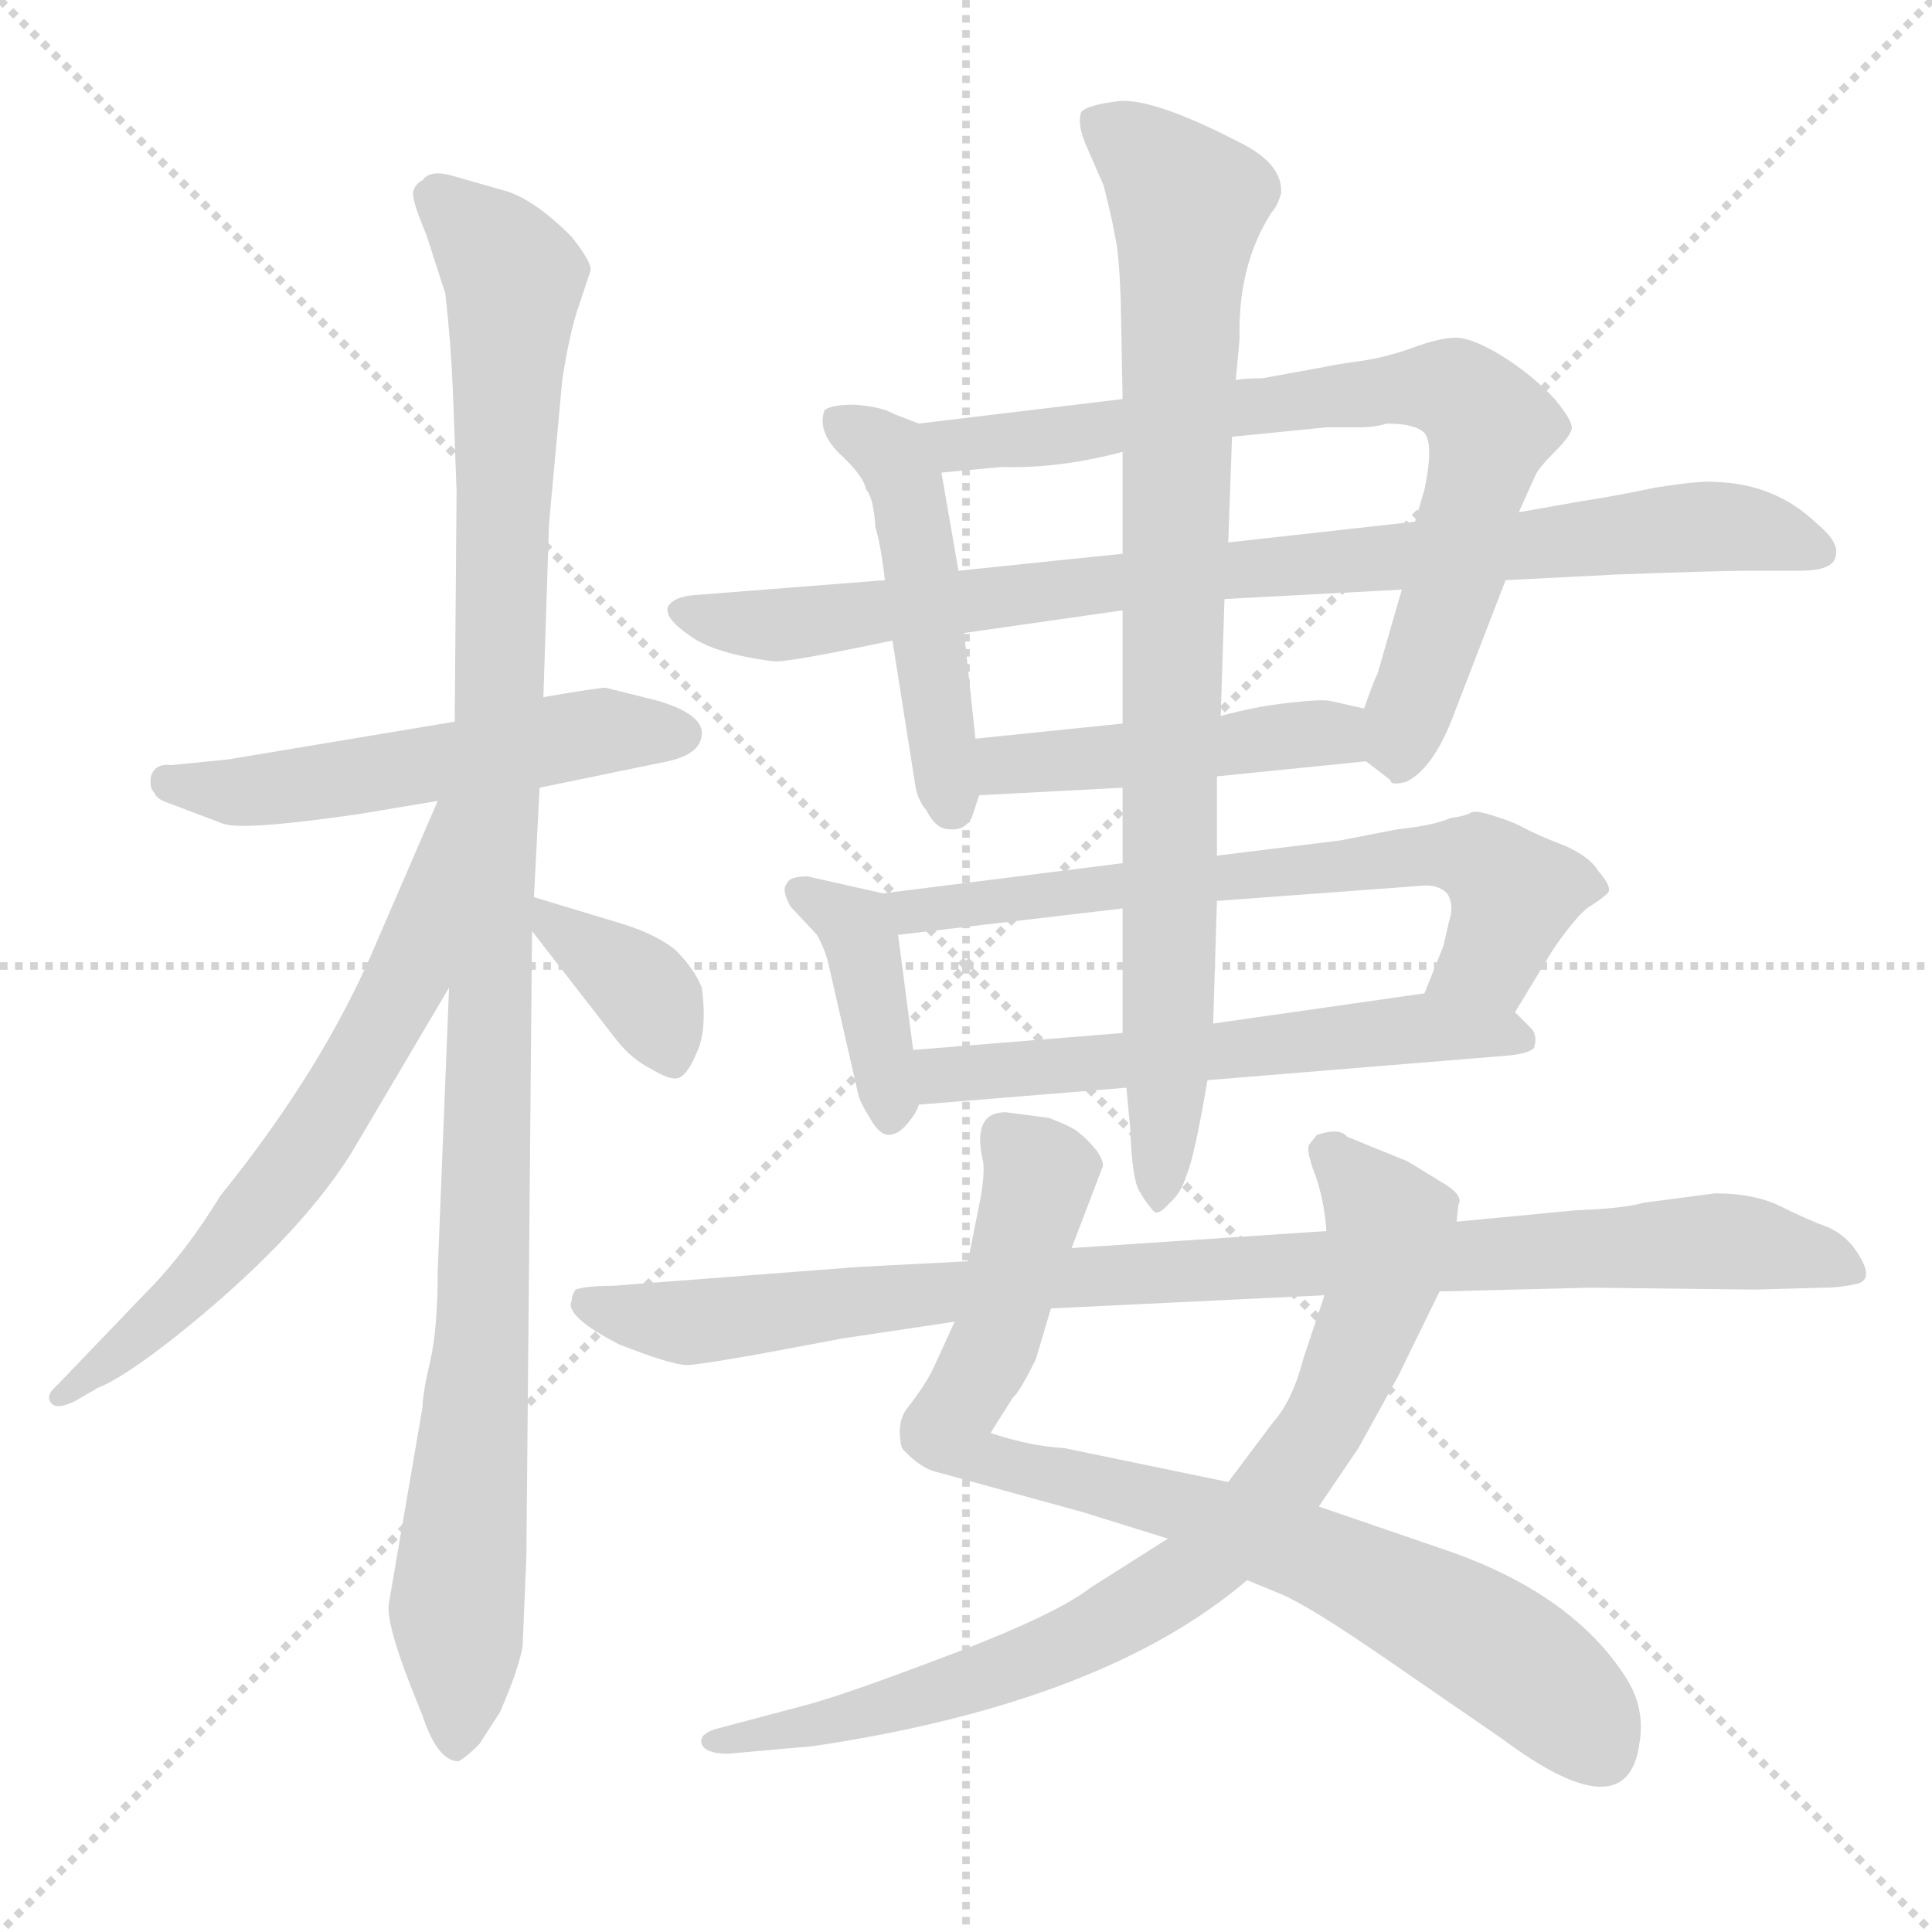 <svg xmlns="http://www.w3.org/2000/svg" version="1.1" viewBox="0 0 1024 1024">
  <g stroke="lightgray" stroke-dasharray="1,1" stroke-width="1" transform="scale(4, 4)">
    <line x1="0" y1="0" x2="256" y2="256" />
    <line x1="256" y1="0" x2="0" y2="256" />
    <line x1="128" y1="0" x2="128" y2="256" />
    <line x1="0" y1="128" x2="256" y2="128" />
  </g>
  <g transform="scale(1.0, -1.0) translate(0.0, -793.50)">
    <style type="text/css">
      
        @keyframes keyframes0 {
          from {
            stroke: blue;
            stroke-dashoffset: 531;
            stroke-width: 128;
          }
          63% {
            animation-timing-function: step-end;
            stroke: blue;
            stroke-dashoffset: 0;
            stroke-width: 128;
          }
          to {
            stroke: black;
            stroke-width: 1024;
          }
        }
        #make-me-a-hanzi-animation-0 {
          animation: keyframes0 0.682s both;
          animation-delay: 0s;
          animation-timing-function: linear;
        }
      
        @keyframes keyframes1 {
          from {
            stroke: blue;
            stroke-dashoffset: 1094;
            stroke-width: 128;
          }
          78% {
            animation-timing-function: step-end;
            stroke: blue;
            stroke-dashoffset: 0;
            stroke-width: 128;
          }
          to {
            stroke: black;
            stroke-width: 1024;
          }
        }
        #make-me-a-hanzi-animation-1 {
          animation: keyframes1 1.14s both;
          animation-delay: 0.682s;
          animation-timing-function: linear;
        }
      
        @keyframes keyframes2 {
          from {
            stroke: blue;
            stroke-dashoffset: 637;
            stroke-width: 128;
          }
          67% {
            animation-timing-function: step-end;
            stroke: blue;
            stroke-dashoffset: 0;
            stroke-width: 128;
          }
          to {
            stroke: black;
            stroke-width: 1024;
          }
        }
        #make-me-a-hanzi-animation-2 {
          animation: keyframes2 0.768s both;
          animation-delay: 1.822s;
          animation-timing-function: linear;
        }
      
        @keyframes keyframes3 {
          from {
            stroke: blue;
            stroke-dashoffset: 364;
            stroke-width: 128;
          }
          54% {
            animation-timing-function: step-end;
            stroke: blue;
            stroke-dashoffset: 0;
            stroke-width: 128;
          }
          to {
            stroke: black;
            stroke-width: 1024;
          }
        }
        #make-me-a-hanzi-animation-3 {
          animation: keyframes3 0.546s both;
          animation-delay: 2.591s;
          animation-timing-function: linear;
        }
      
        @keyframes keyframes4 {
          from {
            stroke: blue;
            stroke-dashoffset: 479;
            stroke-width: 128;
          }
          61% {
            animation-timing-function: step-end;
            stroke: blue;
            stroke-dashoffset: 0;
            stroke-width: 128;
          }
          to {
            stroke: black;
            stroke-width: 1024;
          }
        }
        #make-me-a-hanzi-animation-4 {
          animation: keyframes4 0.64s both;
          animation-delay: 3.137s;
          animation-timing-function: linear;
        }
      
        @keyframes keyframes5 {
          from {
            stroke: blue;
            stroke-dashoffset: 745;
            stroke-width: 128;
          }
          71% {
            animation-timing-function: step-end;
            stroke: blue;
            stroke-dashoffset: 0;
            stroke-width: 128;
          }
          to {
            stroke: black;
            stroke-width: 1024;
          }
        }
        #make-me-a-hanzi-animation-5 {
          animation: keyframes5 0.856s both;
          animation-delay: 3.777s;
          animation-timing-function: linear;
        }
      
        @keyframes keyframes6 {
          from {
            stroke: blue;
            stroke-dashoffset: 863;
            stroke-width: 128;
          }
          74% {
            animation-timing-function: step-end;
            stroke: blue;
            stroke-dashoffset: 0;
            stroke-width: 128;
          }
          to {
            stroke: black;
            stroke-width: 1024;
          }
        }
        #make-me-a-hanzi-animation-6 {
          animation: keyframes6 0.952s both;
          animation-delay: 4.633s;
          animation-timing-function: linear;
        }
      
        @keyframes keyframes7 {
          from {
            stroke: blue;
            stroke-dashoffset: 452;
            stroke-width: 128;
          }
          60% {
            animation-timing-function: step-end;
            stroke: blue;
            stroke-dashoffset: 0;
            stroke-width: 128;
          }
          to {
            stroke: black;
            stroke-width: 1024;
          }
        }
        #make-me-a-hanzi-animation-7 {
          animation: keyframes7 0.618s both;
          animation-delay: 5.585s;
          animation-timing-function: linear;
        }
      
        @keyframes keyframes8 {
          from {
            stroke: blue;
            stroke-dashoffset: 390;
            stroke-width: 128;
          }
          56% {
            animation-timing-function: step-end;
            stroke: blue;
            stroke-dashoffset: 0;
            stroke-width: 128;
          }
          to {
            stroke: black;
            stroke-width: 1024;
          }
        }
        #make-me-a-hanzi-animation-8 {
          animation: keyframes8 0.567s both;
          animation-delay: 6.203s;
          animation-timing-function: linear;
        }
      
        @keyframes keyframes9 {
          from {
            stroke: blue;
            stroke-dashoffset: 662;
            stroke-width: 128;
          }
          68% {
            animation-timing-function: step-end;
            stroke: blue;
            stroke-dashoffset: 0;
            stroke-width: 128;
          }
          to {
            stroke: black;
            stroke-width: 1024;
          }
        }
        #make-me-a-hanzi-animation-9 {
          animation: keyframes9 0.789s both;
          animation-delay: 6.771s;
          animation-timing-function: linear;
        }
      
        @keyframes keyframes10 {
          from {
            stroke: blue;
            stroke-dashoffset: 572;
            stroke-width: 128;
          }
          65% {
            animation-timing-function: step-end;
            stroke: blue;
            stroke-dashoffset: 0;
            stroke-width: 128;
          }
          to {
            stroke: black;
            stroke-width: 1024;
          }
        }
        #make-me-a-hanzi-animation-10 {
          animation: keyframes10 0.715s both;
          animation-delay: 7.559s;
          animation-timing-function: linear;
        }
      
        @keyframes keyframes11 {
          from {
            stroke: blue;
            stroke-dashoffset: 851;
            stroke-width: 128;
          }
          73% {
            animation-timing-function: step-end;
            stroke: blue;
            stroke-dashoffset: 0;
            stroke-width: 128;
          }
          to {
            stroke: black;
            stroke-width: 1024;
          }
        }
        #make-me-a-hanzi-animation-11 {
          animation: keyframes11 0.943s both;
          animation-delay: 8.275s;
          animation-timing-function: linear;
        }
      
        @keyframes keyframes12 {
          from {
            stroke: blue;
            stroke-dashoffset: 818;
            stroke-width: 128;
          }
          73% {
            animation-timing-function: step-end;
            stroke: blue;
            stroke-dashoffset: 0;
            stroke-width: 128;
          }
          to {
            stroke: black;
            stroke-width: 1024;
          }
        }
        #make-me-a-hanzi-animation-12 {
          animation: keyframes12 0.916s both;
          animation-delay: 9.217s;
          animation-timing-function: linear;
        }
      
        @keyframes keyframes13 {
          from {
            stroke: blue;
            stroke-dashoffset: 796;
            stroke-width: 128;
          }
          72% {
            animation-timing-function: step-end;
            stroke: blue;
            stroke-dashoffset: 0;
            stroke-width: 128;
          }
          to {
            stroke: black;
            stroke-width: 1024;
          }
        }
        #make-me-a-hanzi-animation-13 {
          animation: keyframes13 0.898s both;
          animation-delay: 10.133s;
          animation-timing-function: linear;
        }
      
        @keyframes keyframes14 {
          from {
            stroke: blue;
            stroke-dashoffset: 929;
            stroke-width: 128;
          }
          75% {
            animation-timing-function: step-end;
            stroke: blue;
            stroke-dashoffset: 0;
            stroke-width: 128;
          }
          to {
            stroke: black;
            stroke-width: 1024;
          }
        }
        #make-me-a-hanzi-animation-14 {
          animation: keyframes14 1.006s both;
          animation-delay: 11.031s;
          animation-timing-function: linear;
        }
      
    </style>
    
      <path d="M 241 411 L 121 391 L 91 388 Q 82 389 80 382 Q 79 376 82 373 Q 83 370 89 368 L 118 357 Q 128 353 190 362 L 232 369 L 286 376 L 354 390 Q 372 394 372 405 Q 372 415 349 422 L 321 429 Q 317 429 288 424 L 241 411 Z" fill="lightgray" />
    
      <path d="M 240 587 L 242 533 L 241 411 L 238 270 L 232 120 Q 232 89 228 72 Q 224 55 224 48 L 206 -57 Q 205 -68 218 -101 L 224 -116 Q 232 -140 243 -140 Q 247 -138 254 -131 L 265 -114 Q 275 -91 277 -79 L 279 -31 L 282 300 L 283 318 L 286 376 L 288 424 L 291 516 L 298 592 Q 302 618 307 632 L 313 650 Q 314 654 303 668 Q 284 687 269 692 L 241 700 Q 228 704 224 698 Q 220 696 219 692 Q 218 688 226 669 L 236 638 Q 239 612 240 587 Z" fill="lightgray" />
    
      <path d="M 232 369 L 200 295 Q 172 228 117 160 Q 98 129 77 108 L 30 59 Q 24 54 27 50 Q 30 46 40 51 L 52 58 Q 65 63 93 85 Q 157 136 186 182 L 238 270 C 309 391 244 397 232 369 Z" fill="lightgray" />
    
      <path d="M 282 300 L 327 242 Q 335 232 345 227 Q 355 221 359 222 Q 364 223 369 235 Q 375 247 372 270 Q 368 280 358 290 Q 347 299 326 305 L 283 318 C 263 324 264 324 282 300 Z" fill="lightgray" />
    
      <path d="M 487 569 L 474 574 Q 467 578 453 579 Q 440 579 437 576 Q 433 565 445 553 Q 458 541 459 534 Q 463 530 464 514 Q 467 504 469 486 L 473 454 L 485 378 Q 486 370 491 364 Q 496 354 503 354 Q 511 353 515 360 L 519 372 L 517 402 L 511 458 L 508 491 L 499 543 C 495 566 495 566 487 569 Z" fill="lightgray" />
    
      <path d="M 702 599 L 669 593 Q 659 593 655 592 L 595 582 L 487 569 C 457 565 469 540 499 543 L 531 546 Q 561 545 595 554 L 653 562 L 703 567 L 720 567 Q 729 567 735 569 Q 750 569 755 564 Q 760 558 755 534 L 750 517 L 743 481 L 730 436 Q 729 435 723 418 C 715 397 715 397 724 390 L 737 380 Q 737 377 745 379 Q 760 386 771 416 L 798 486 L 805 522 L 814 542 Q 816 546 824 554 Q 832 562 833 566 Q 834 570 824 582 Q 814 593 799 603 Q 785 612 776 614 Q 768 616 751 610 Q 735 604 720 602 Q 706 600 702 599 Z" fill="lightgray" />
    
      <path d="M 469 486 L 367 478 Q 357 477 354 472 Q 352 466 365 457 Q 378 447 410 443 Q 416 442 473 454 L 511 458 L 595 470 L 649 476 L 743 481 L 798 486 L 857 489 Q 912 491 926 491 L 954 491 Q 972 491 973 499 Q 975 506 963 516 Q 941 537 910 538 Q 902 539 877 535 Q 853 530 839 528 L 805 522 L 750 517 L 651 506 L 595 500 L 508 491 L 469 486 Z" fill="lightgray" />
    
      <path d="M 519 372 L 595 376 L 645 382 L 724 390 C 754 393 752 411 723 418 L 705 422 Q 701 423 683 421 Q 665 419 647 414 L 595 410 L 517 402 C 487 399 489 370 519 372 Z" fill="lightgray" />
    
      <path d="M 468 320 L 428 329 Q 418 329 417 325 Q 414 322 419 313 L 433 298 Q 437 291 439 283 L 455 213 Q 456 209 461 201 Q 466 192 471 192 Q 476 192 481 198 Q 486 204 487 208 L 484 237 L 476 298 C 473 319 473 319 468 320 Z" fill="lightgray" />
    
      <path d="M 595 336 L 468 320 C 438 316 446 294 476 298 L 595 312 L 645 316 L 753 324 Q 762 325 767 320 Q 771 314 768 305 L 765 292 L 755 267 C 744 239 787 231 803 257 L 823 290 Q 834 306 841 312 Q 849 317 852 320 Q 855 323 847 332 Q 843 339 830 345 Q 817 350 809 354 Q 802 358 792 361 Q 783 364 780 363 Q 777 361 769 360 Q 760 356 741 354 L 710 348 L 645 340 L 595 336 Z" fill="lightgray" />
    
      <path d="M 487 208 L 597 217 L 640 221 L 799 234 Q 810 235 813 238 Q 815 244 812 248 L 803 257 C 788 272 785 271 755 267 L 643 251 L 595 246 L 484 237 C 454 235 457 206 487 208 Z" fill="lightgray" />
    
      <path d="M 655 592 L 657 614 Q 656 653 674 681 Q 677 684 679 691 Q 680 706 659 717 Q 613 741 594 740 Q 576 738 573 734 Q 571 728 575 718 L 585 695 Q 590 675 591 668 Q 593 661 594 635 L 595 582 L 595 554 L 595 500 L 595 470 L 595 410 L 595 376 L 595 336 L 595 312 L 595 246 L 597 217 L 599 196 Q 600 168 604 162 Q 608 155 612 151 Q 615 150 620 156 Q 626 161 629 171 Q 633 180 640 221 L 643 251 L 645 316 L 645 340 L 645 382 L 647 414 L 649 476 L 651 506 L 653 562 L 655 592 Z" fill="lightgray" />
    
      <path d="M 568 132 L 584 174 Q 586 177 581 184 Q 576 190 572 193 Q 569 196 556 201 L 533 204 Q 515 204 521 178 Q 522 173 520 160 L 513 125 L 506 93 L 495 69 Q 491 60 480 46 Q 475 38 478 26 Q 486 17 494 14 L 574 -8 L 619 -22 L 661 -44 L 678 -51 Q 693 -57 735 -86 L 796 -128 Q 863 -178 869 -130 Q 872 -112 862 -96 Q 834 -52 769 -29 L 699 -5 L 651 8 L 564 26 Q 546 27 525 34 L 537 53 Q 540 55 549 73 L 557 100 L 568 132 Z" fill="lightgray" />
    
      <path d="M 772 146 L 773 155 Q 776 160 764 167 L 746 178 L 714 191 Q 710 196 698 192 L 694 187 Q 692 184 697 171 Q 702 157 703 141 L 702 107 L 691 74 Q 685 51 675 40 L 651 8 L 619 -22 L 578 -48 Q 560 -62 505 -83 Q 450 -104 428 -110 L 379 -123 Q 370 -126 372 -131 Q 374 -136 386 -136 L 431 -132 Q 585 -109 661 -44 L 699 -5 L 720 26 L 741 64 L 763 109 L 772 146 Z" fill="lightgray" />
    
      <path d="M 909 161 L 871 156 Q 861 153 835 152 L 772 146 L 703 141 L 568 132 L 513 125 L 455 122 L 325 112 Q 311 112 305 110 Q 303 107 303 104 Q 299 96 328 81 Q 356 70 364 70 Q 373 70 446 84 L 506 93 L 557 100 L 702 107 L 763 109 L 843 111 L 930 110 L 967 111 Q 975 111 984 113 Q 993 115 986 127 Q 980 138 969 143 Q 958 147 944 154 Q 930 161 909 161 Z" fill="lightgray" />
    
    
      <clipPath id="make-me-a-hanzi-clip-0">
        <path d="M 241 411 L 121 391 L 91 388 Q 82 389 80 382 Q 79 376 82 373 Q 83 370 89 368 L 118 357 Q 128 353 190 362 L 232 369 L 286 376 L 354 390 Q 372 394 372 405 Q 372 415 349 422 L 321 429 Q 317 429 288 424 L 241 411 Z" />
      </clipPath>
      <path clip-path="url(#make-me-a-hanzi-clip-0)" d="M 89 379 L 140 374 L 313 405 L 361 405" fill="none" id="make-me-a-hanzi-animation-0" stroke-dasharray="403 806" stroke-linecap="round" />
    
      <clipPath id="make-me-a-hanzi-clip-1">
        <path d="M 240 587 L 242 533 L 241 411 L 238 270 L 232 120 Q 232 89 228 72 Q 224 55 224 48 L 206 -57 Q 205 -68 218 -101 L 224 -116 Q 232 -140 243 -140 Q 247 -138 254 -131 L 265 -114 Q 275 -91 277 -79 L 279 -31 L 282 300 L 283 318 L 286 376 L 288 424 L 291 516 L 298 592 Q 302 618 307 632 L 313 650 Q 314 654 303 668 Q 284 687 269 692 L 241 700 Q 228 704 224 698 Q 220 696 219 692 Q 218 688 226 669 L 236 638 Q 239 612 240 587 Z" />
      </clipPath>
      <path clip-path="url(#make-me-a-hanzi-clip-1)" d="M 228 689 L 255 669 L 272 646 L 257 103 L 242 -55 L 243 -129" fill="none" id="make-me-a-hanzi-animation-1" stroke-dasharray="966 1932" stroke-linecap="round" />
    
      <clipPath id="make-me-a-hanzi-clip-2">
        <path d="M 232 369 L 200 295 Q 172 228 117 160 Q 98 129 77 108 L 30 59 Q 24 54 27 50 Q 30 46 40 51 L 52 58 Q 65 63 93 85 Q 157 136 186 182 L 238 270 C 309 391 244 397 232 369 Z" />
      </clipPath>
      <path clip-path="url(#make-me-a-hanzi-clip-2)" d="M 237 363 L 216 275 L 165 188 L 115 125 L 33 53" fill="none" id="make-me-a-hanzi-animation-2" stroke-dasharray="509 1018" stroke-linecap="round" />
    
      <clipPath id="make-me-a-hanzi-clip-3">
        <path d="M 282 300 L 327 242 Q 335 232 345 227 Q 355 221 359 222 Q 364 223 369 235 Q 375 247 372 270 Q 368 280 358 290 Q 347 299 326 305 L 283 318 C 263 324 264 324 282 300 Z" />
      </clipPath>
      <path clip-path="url(#make-me-a-hanzi-clip-3)" d="M 289 313 L 295 301 L 342 268 L 355 233" fill="none" id="make-me-a-hanzi-animation-3" stroke-dasharray="236 472" stroke-linecap="round" />
    
      <clipPath id="make-me-a-hanzi-clip-4">
        <path d="M 487 569 L 474 574 Q 467 578 453 579 Q 440 579 437 576 Q 433 565 445 553 Q 458 541 459 534 Q 463 530 464 514 Q 467 504 469 486 L 473 454 L 485 378 Q 486 370 491 364 Q 496 354 503 354 Q 511 353 515 360 L 519 372 L 517 402 L 511 458 L 508 491 L 499 543 C 495 566 495 566 487 569 Z" />
      </clipPath>
      <path clip-path="url(#make-me-a-hanzi-clip-4)" d="M 443 570 L 472 553 L 481 533 L 504 367" fill="none" id="make-me-a-hanzi-animation-4" stroke-dasharray="351 702" stroke-linecap="round" />
    
      <clipPath id="make-me-a-hanzi-clip-5">
        <path d="M 702 599 L 669 593 Q 659 593 655 592 L 595 582 L 487 569 C 457 565 469 540 499 543 L 531 546 Q 561 545 595 554 L 653 562 L 703 567 L 720 567 Q 729 567 735 569 Q 750 569 755 564 Q 760 558 755 534 L 750 517 L 743 481 L 730 436 Q 729 435 723 418 C 715 397 715 397 724 390 L 737 380 Q 737 377 745 379 Q 760 386 771 416 L 798 486 L 805 522 L 814 542 Q 816 546 824 554 Q 832 562 833 566 Q 834 570 824 582 Q 814 593 799 603 Q 785 612 776 614 Q 768 616 751 610 Q 735 604 720 602 Q 706 600 702 599 Z" />
      </clipPath>
      <path clip-path="url(#make-me-a-hanzi-clip-5)" d="M 495 565 L 507 558 L 560 562 L 752 589 L 779 582 L 790 567 L 743 392" fill="none" id="make-me-a-hanzi-animation-5" stroke-dasharray="617 1234" stroke-linecap="round" />
    
      <clipPath id="make-me-a-hanzi-clip-6">
        <path d="M 469 486 L 367 478 Q 357 477 354 472 Q 352 466 365 457 Q 378 447 410 443 Q 416 442 473 454 L 511 458 L 595 470 L 649 476 L 743 481 L 798 486 L 857 489 Q 912 491 926 491 L 954 491 Q 972 491 973 499 Q 975 506 963 516 Q 941 537 910 538 Q 902 539 877 535 Q 853 530 839 528 L 805 522 L 750 517 L 651 506 L 595 500 L 508 491 L 469 486 Z" />
      </clipPath>
      <path clip-path="url(#make-me-a-hanzi-clip-6)" d="M 363 471 L 412 462 L 632 490 L 899 514 L 922 514 L 964 501" fill="none" id="make-me-a-hanzi-animation-6" stroke-dasharray="735 1470" stroke-linecap="round" />
    
      <clipPath id="make-me-a-hanzi-clip-7">
        <path d="M 519 372 L 595 376 L 645 382 L 724 390 C 754 393 752 411 723 418 L 705 422 Q 701 423 683 421 Q 665 419 647 414 L 595 410 L 517 402 C 487 399 489 370 519 372 Z" />
      </clipPath>
      <path clip-path="url(#make-me-a-hanzi-clip-7)" d="M 526 380 L 533 388 L 651 398 L 717 411" fill="none" id="make-me-a-hanzi-animation-7" stroke-dasharray="324 648" stroke-linecap="round" />
    
      <clipPath id="make-me-a-hanzi-clip-8">
        <path d="M 468 320 L 428 329 Q 418 329 417 325 Q 414 322 419 313 L 433 298 Q 437 291 439 283 L 455 213 Q 456 209 461 201 Q 466 192 471 192 Q 476 192 481 198 Q 486 204 487 208 L 484 237 L 476 298 C 473 319 473 319 468 320 Z" />
      </clipPath>
      <path clip-path="url(#make-me-a-hanzi-clip-8)" d="M 425 320 L 456 297 L 471 203" fill="none" id="make-me-a-hanzi-animation-8" stroke-dasharray="262 524" stroke-linecap="round" />
    
      <clipPath id="make-me-a-hanzi-clip-9">
        <path d="M 595 336 L 468 320 C 438 316 446 294 476 298 L 595 312 L 645 316 L 753 324 Q 762 325 767 320 Q 771 314 768 305 L 765 292 L 755 267 C 744 239 787 231 803 257 L 823 290 Q 834 306 841 312 Q 849 317 852 320 Q 855 323 847 332 Q 843 339 830 345 Q 817 350 809 354 Q 802 358 792 361 Q 783 364 780 363 Q 777 361 769 360 Q 760 356 741 354 L 710 348 L 645 340 L 595 336 Z" />
      </clipPath>
      <path clip-path="url(#make-me-a-hanzi-clip-9)" d="M 476 317 L 484 310 L 751 341 L 782 339 L 802 319 L 790 285 L 762 271" fill="none" id="make-me-a-hanzi-animation-9" stroke-dasharray="534 1068" stroke-linecap="round" />
    
      <clipPath id="make-me-a-hanzi-clip-10">
        <path d="M 487 208 L 597 217 L 640 221 L 799 234 Q 810 235 813 238 Q 815 244 812 248 L 803 257 C 788 272 785 271 755 267 L 643 251 L 595 246 L 484 237 C 454 235 457 206 487 208 Z" />
      </clipPath>
      <path clip-path="url(#make-me-a-hanzi-clip-10)" d="M 494 216 L 500 224 L 750 249 L 804 242" fill="none" id="make-me-a-hanzi-animation-10" stroke-dasharray="444 888" stroke-linecap="round" />
    
      <clipPath id="make-me-a-hanzi-clip-11">
        <path d="M 655 592 L 657 614 Q 656 653 674 681 Q 677 684 679 691 Q 680 706 659 717 Q 613 741 594 740 Q 576 738 573 734 Q 571 728 575 718 L 585 695 Q 590 675 591 668 Q 593 661 594 635 L 595 582 L 595 554 L 595 500 L 595 470 L 595 410 L 595 376 L 595 336 L 595 312 L 595 246 L 597 217 L 599 196 Q 600 168 604 162 Q 608 155 612 151 Q 615 150 620 156 Q 626 161 629 171 Q 633 180 640 221 L 643 251 L 645 316 L 645 340 L 645 382 L 647 414 L 649 476 L 651 506 L 653 562 L 655 592 Z" />
      </clipPath>
      <path clip-path="url(#make-me-a-hanzi-clip-11)" d="M 579 730 L 603 715 L 630 686 L 618 199 L 612 160" fill="none" id="make-me-a-hanzi-animation-11" stroke-dasharray="723 1446" stroke-linecap="round" />
    
      <clipPath id="make-me-a-hanzi-clip-12">
        <path d="M 568 132 L 584 174 Q 586 177 581 184 Q 576 190 572 193 Q 569 196 556 201 L 533 204 Q 515 204 521 178 Q 522 173 520 160 L 513 125 L 506 93 L 495 69 Q 491 60 480 46 Q 475 38 478 26 Q 486 17 494 14 L 574 -8 L 619 -22 L 661 -44 L 678 -51 Q 693 -57 735 -86 L 796 -128 Q 863 -178 869 -130 Q 872 -112 862 -96 Q 834 -52 769 -29 L 699 -5 L 651 8 L 564 26 Q 546 27 525 34 L 537 53 Q 540 55 549 73 L 557 100 L 568 132 Z" />
      </clipPath>
      <path clip-path="url(#make-me-a-hanzi-clip-12)" d="M 534 188 L 551 171 L 529 86 L 502 36 L 506 30 L 531 17 L 626 -4 L 738 -50 L 816 -97 L 848 -134" fill="none" id="make-me-a-hanzi-animation-12" stroke-dasharray="690 1380" stroke-linecap="round" />
    
      <clipPath id="make-me-a-hanzi-clip-13">
        <path d="M 772 146 L 773 155 Q 776 160 764 167 L 746 178 L 714 191 Q 710 196 698 192 L 694 187 Q 692 184 697 171 Q 702 157 703 141 L 702 107 L 691 74 Q 685 51 675 40 L 651 8 L 619 -22 L 578 -48 Q 560 -62 505 -83 Q 450 -104 428 -110 L 379 -123 Q 370 -126 372 -131 Q 374 -136 386 -136 L 431 -132 Q 585 -109 661 -44 L 699 -5 L 720 26 L 741 64 L 763 109 L 772 146 Z" />
      </clipPath>
      <path clip-path="url(#make-me-a-hanzi-clip-13)" d="M 703 184 L 737 144 L 730 104 L 704 43 L 650 -24 L 602 -59 L 552 -84 L 439 -121 L 380 -131" fill="none" id="make-me-a-hanzi-animation-13" stroke-dasharray="668 1336" stroke-linecap="round" />
    
      <clipPath id="make-me-a-hanzi-clip-14">
        <path d="M 909 161 L 871 156 Q 861 153 835 152 L 772 146 L 703 141 L 568 132 L 513 125 L 455 122 L 325 112 Q 311 112 305 110 Q 303 107 303 104 Q 299 96 328 81 Q 356 70 364 70 Q 373 70 446 84 L 506 93 L 557 100 L 702 107 L 763 109 L 843 111 L 930 110 L 967 111 Q 975 111 984 113 Q 993 115 986 127 Q 980 138 969 143 Q 958 147 944 154 Q 930 161 909 161 Z" />
      </clipPath>
      <path clip-path="url(#make-me-a-hanzi-clip-14)" d="M 310 105 L 327 97 L 370 93 L 563 116 L 906 136 L 978 121" fill="none" id="make-me-a-hanzi-animation-14" stroke-dasharray="801 1602" stroke-linecap="round" />
    
  </g>
</svg>